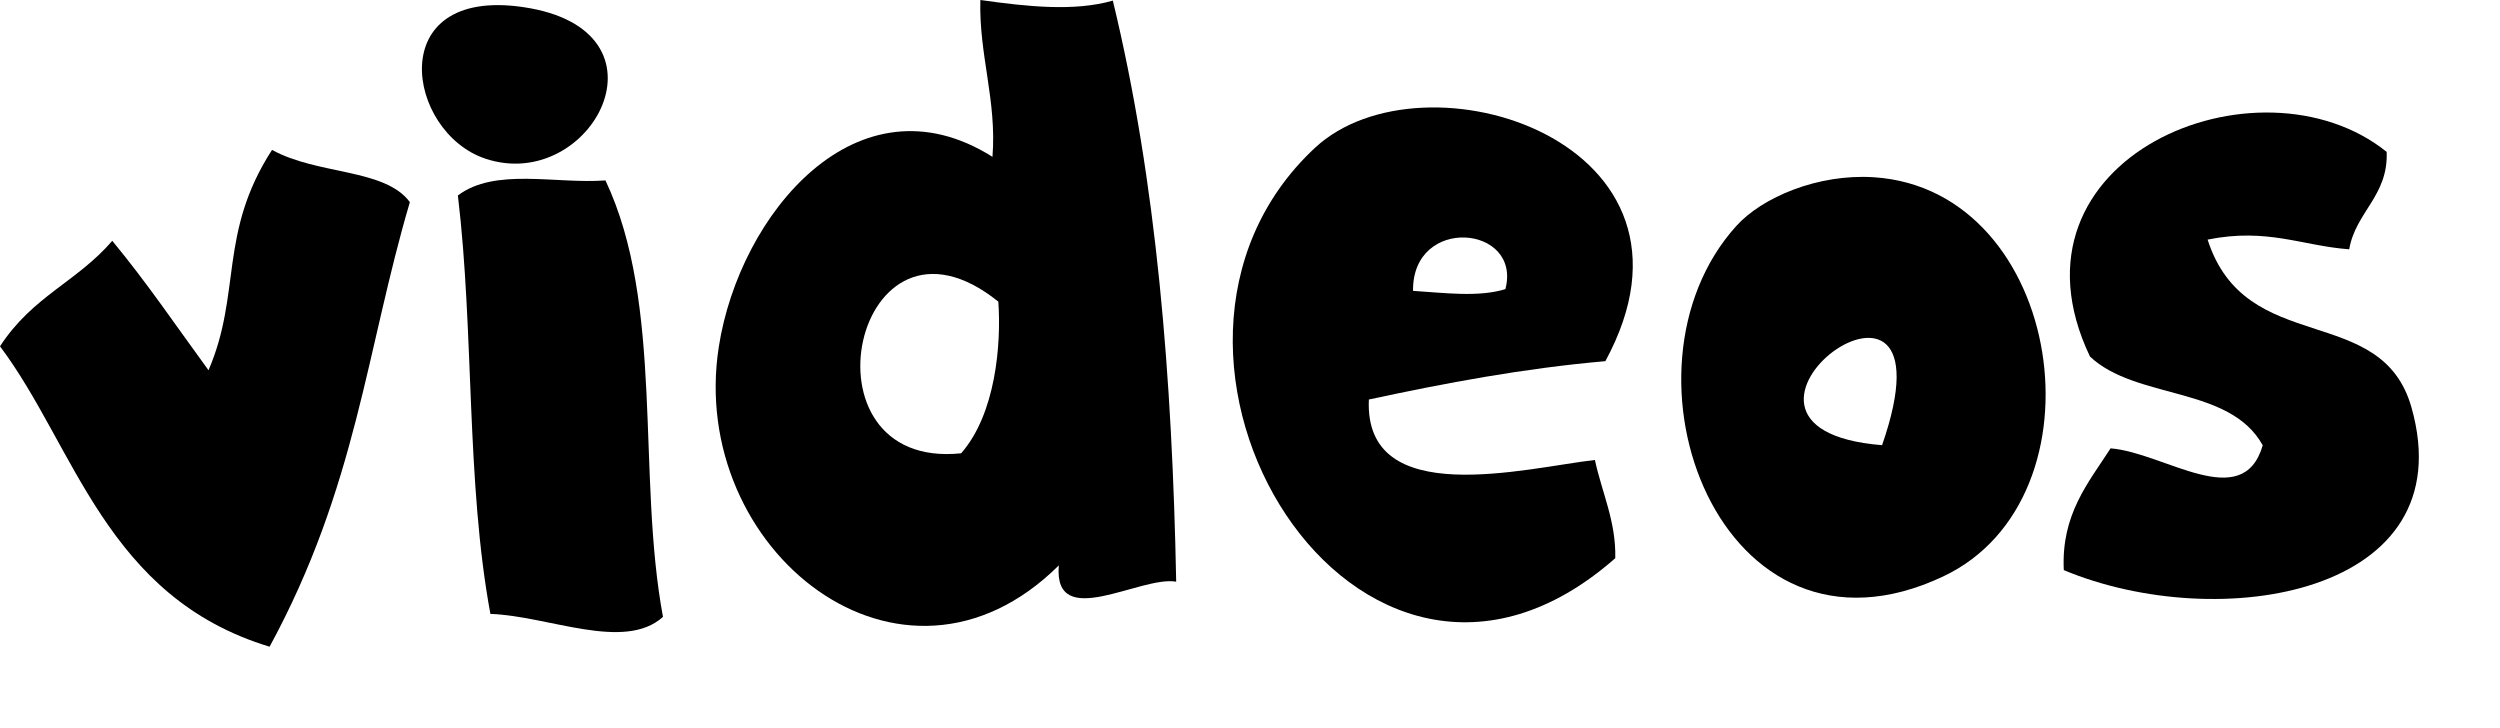 <?xml version="1.0" encoding="UTF-8" standalone="no"?>
<!-- Generator: Adobe Illustrator 13.0.0, SVG Export Plug-In . SVG Version: 6.00 Build 14948)  -->

<svg
   xmlns:dc="http://purl.org/dc/elements/1.1/"
   xmlns:cc="http://creativecommons.org/ns#"
   xmlns:rdf="http://www.w3.org/1999/02/22-rdf-syntax-ns#"
   xmlns:svg="http://www.w3.org/2000/svg"
   xmlns="http://www.w3.org/2000/svg"
   xmlns:sodipodi="http://sodipodi.sourceforge.net/DTD/sodipodi-0.dtd"
   xmlns:inkscape="http://www.inkscape.org/namespaces/inkscape"
   version="1.1"
   id="Calque_1"
   x="0px"
   y="0px"
   width="61.593"
   height="17.933"
   viewBox="0 0 61.593 17.933"
   enable-background="new 0 0 42.875 21.869"
   xml:space="preserve"
   inkscape:version="0.48.2 r9819"
   sodipodi:docname="video.svg"><defs
   id="defs19">
	
	
	
	
	
	
</defs><sodipodi:namedview
   pagecolor="#ffffff"
   bordercolor="#666666"
   borderopacity="1"
   objecttolerance="10"
   gridtolerance="10"
   guidetolerance="10"
   inkscape:pageopacity="0"
   inkscape:pageshadow="2"
   inkscape:window-width="1039"
   inkscape:window-height="631"
   id="namedview17"
   showgrid="false"
   fit-margin-top="0"
   fit-margin-left="0"
   fit-margin-right="2"
   fit-margin-bottom="2"
   inkscape:zoom="11.61057"
   inkscape:cx="34.221246"
   inkscape:cy="5.6786603"
   inkscape:window-x="6"
   inkscape:window-y="0"
   inkscape:window-maximized="0"
   inkscape:current-layer="g3195" />
<path
   inkscape:connector-curvature="0"
   style="fill:#000000"
   id="path5"
   d="m 46.168,4.367 c 4.686,0.307 5.803,7.904 1.704,9.836 -5.483,2.585 -8.31,-5.074 -5.097,-8.633 0.639,-0.709 2.014,-1.293 3.393,-1.203 z m 0.201,6.601 c 1.992,-5.733 -5.204,-0.419 0,0 l 0,0 z" /><path
   inkscape:connector-curvature="0"
   style="fill:#000000"
   id="path7"
   d="m 27.417,0.015 c 1.085,4.477 1.464,9.322 1.561,14.316 -0.878,-0.154 -3.028,1.244 -2.892,-0.401 -3.871,3.841 -9.154,-0.386 -8.377,-5.384 0.509,-3.274 3.418,-6.778 6.743,-4.682 C 24.56,2.47 24.117,1.359 24.153,0 c 1.172,0.166 2.32,0.286 3.264,0.015 z M 23.68,11.168 c 0.848,-0.967 0.991,-2.674 0.916,-3.737 -3.546,-2.845 -5.033,4.167 -0.916,3.737 z" /><path
   inkscape:connector-curvature="0"
   style="fill:#000000"
   id="path9"
   d="m 39.552,8.898 c -2.015,0.177 -3.933,0.537 -5.827,0.945 -0.124,2.742 3.871,1.684 5.569,1.489 0.172,0.804 0.523,1.514 0.502,2.42 -6.35,5.589 -12.811,-5.064 -7.402,-10.107 2.671,-2.493 10.093,-0.158 7.158,5.253 z m -4.739,-1.732 c 0.793,0.051 1.618,0.161 2.276,-0.043 0.41,-1.58 -2.299,-1.824 -2.276,0.043 z" /><path
   inkscape:connector-curvature="0"
   style="fill:#000000"
   id="path11"
   d="m 12.877,0.173 c 3.857,0.556 1.694,4.606 -0.916,3.737 -1.948,-0.647 -2.528,-4.233 0.916,-3.737 z" /><path
   inkscape:connector-curvature="0"
   style="fill:#000000"
   id="path13"
   d="m 14.917,4.445 c 1.45,3.072 0.769,7.26 1.417,10.753 -0.953,0.861 -2.821,-0.024 -4.252,-0.073 -0.602,-3.261 -0.398,-6.944 -0.801,-10.309 0.913,-0.692 2.407,-0.279 3.636,-0.371 z" /><path
   inkscape:connector-curvature="0"
   style="fill:#000000"
   id="path15"
   d="M 6.642,15.933 C 2.603,14.711 1.853,10.996 -8.3495914e-6,8.532 0.81,7.29 1.889,6.95 2.766,5.933 c 0.862,1.041 1.59,2.122 2.371,3.189 0.818,-1.899 0.24,-3.379 1.565,-5.429 1.126,0.622 2.777,0.452 3.396,1.287 C 9.026,8.606 8.787,11.986 6.642,15.933 z" />
<g
   id="g3195"
   transform="translate(-238.56,40.99)"><path
     id="path3111"
     d="m 171.6,6.96 c 2.528,2.49 -2.152,4.446 -2.64,1.92 -0.196,-1.016 0.72,-2.29 2.64,-1.92 z"
     clip-rule="evenodd"
     inkscape:connector-curvature="0"
     style="fill-rule:evenodd" /><path
     id="path3113"
     d="m 147.12,7.44 c -0.053,1.867 0.167,4.007 -0.24,5.52 4.679,-2.062 7.638,2.6 6.72,8.4 -1.096,-0.104 -2.643,0.243 -3.36,-0.24 0.09,-2.411 -0.229,-4.412 -1.44,-5.52 -2.046,0.673 -1.941,3.499 -2.4,5.76 -1.145,0.186 -1.544,-0.375 -2.64,-0.24 -0.047,-4.847 0.002,-9.598 0.72,-13.68 0.88,0 1.76,0 2.64,0 z"
     clip-rule="evenodd"
     inkscape:connector-curvature="0"
     style="fill-rule:evenodd" /><path
     id="path3115"
     d="m 41.04,7.68 c 0.134,1.296 0.077,2.9 0,4.56 1.792,0.848 3.75,1.53 5.04,2.88 1.7,5.344 -3.24,7.466 -7.92,5.76 0,-4.32 0,-8.64 0,-12.96 1.137,0.097 1.652,-0.428 2.88,-0.24 z m 0,8.16 c 0.153,0.887 -0.311,2.391 0.24,2.88 0.284,-0.437 1.251,-0.189 1.68,-0.48 0.062,-1.422 -0.037,-2.683 -1.44,-2.64 -0.053,0.187 -0.201,0.279 -0.48,0.24 z"
     clip-rule="evenodd"
     inkscape:connector-curvature="0"
     style="fill-rule:evenodd" /><path
     id="path3117"
     d="m 126.24,10.32 c -0.701,0.63 -1.383,-0.213 -2.4,0 -0.871,0.489 -1.21,1.51 -1.2,2.88 0.179,0.541 1.346,0.094 1.92,0.24 0.326,0.397 -0.196,1.4 0,2.4 -0.31,0.331 -1.042,0.238 -1.68,0.24 -0.185,1.865 -0.039,2.585 0,4.56 -0.733,0.466 -1.852,0.548 -3.12,0.48 -0.085,-4.112 -0.309,-9.297 0.96,-12.72 1.499,-1.396 6.828,-0.926 5.52,1.92 z"
     clip-rule="evenodd"
     inkscape:connector-curvature="0"
     style="fill-rule:evenodd" /><path
     id="path3119"
     d="m 208.32,8.16 c -0.074,4.246 -0.273,8.366 -0.48,12.48 -0.773,0.346 -2.013,0.227 -3.12,0.24 -0.025,-4.505 0.18,-8.78 0.48,-12.96 0.539,-0.242 2.335,-0.034 3.12,0.24 z"
     clip-rule="evenodd"
     inkscape:connector-curvature="0"
     style="fill-rule:evenodd" /><path
     id="path3121"
     d="m 361.44,7.68 c 0.33,0.309 0.237,1.042 0.239,1.68 0.96,0 1.92,0 2.88,0 0.345,1.072 -0.134,1.678 0,3.12 -0.773,0.346 -2.013,0.227 -3.119,0.24 -0.416,2.049 -0.368,5.623 0,7.68 -0.896,0.384 -2.33,0.23 -3.36,0.48 -0.48,-3.919 -0.137,-8.663 -0.24,-12.96 0.789,-0.491 2.431,-0.129 3.6,-0.24 z"
     clip-rule="evenodd"
     inkscape:connector-curvature="0"
     style="fill-rule:evenodd" /><path
     id="path3123"
     d="m 96,8.4 c 0.095,3.985 -0.229,8.39 0.24,12 -3.954,1.168 -8.766,2.241 -9.12,-2.16 -0.171,-2.123 0.975,-2.952 1.68,-4.8 C 90.146,12.865 91.516,12.316 93.12,12 92.532,9.791 93.174,7.025 96,8.4 z M 92.88,18 c -0.141,-1.115 0.328,-1.449 0,-2.16 -3.878,-1.626 -3.032,4.983 0,2.16 z"
     clip-rule="evenodd"
     inkscape:connector-curvature="0"
     style="fill-rule:evenodd" /><path
     id="path3125"
     d="m 196.08,8.16 c 0,1.76 0,3.52 0,5.28 0.833,-0.046 0.911,-0.849 1.68,-0.96 1.122,0.318 2.091,0.789 2.4,1.92 -1,0.52 -1.644,1.397 -2.88,1.68 0.918,1.722 2.477,2.803 3.36,4.56 -1.992,1.599 -3.774,-0.282 -4.56,-1.92 -0.898,0.221 -0.313,1.927 -0.48,2.88 -1.04,0 -2.08,0 -3.12,0 0.069,-4.331 0.38,-8.42 0.24,-12.96 0.97,-0.31 2.047,-0.513 3.36,-0.48 z"
     clip-rule="evenodd"
     inkscape:connector-curvature="0"
     style="fill-rule:evenodd" /><path
     id="path3127"
     d="m 25.44,8.4 c 0.88,0 1.76,0 2.64,0 -0.187,1.947 0.346,3.174 0.24,5.04 4.708,-2.65 8.018,3.435 5.28,6.72 -1.911,2.292 -4.965,0.315 -8.4,0.96 -0.324,-3.697 0.082,-8.708 0.24,-12.72 z m 6.48,8.64 c -0.158,-2.738 -5.218,-0.957 -2.64,1.68 1.7,0.197 2.699,-0.654 2.64,-1.68 z"
     clip-rule="evenodd"
     inkscape:connector-curvature="0"
     style="fill-rule:evenodd" /><path
     id="path3129"
     d="m 162.96,8.88 c 0.968,2.175 -2.371,3.294 -2.88,1.44 -0.395,-1.44 1.21,-2.647 2.88,-1.44 z"
     clip-rule="evenodd"
     inkscape:connector-curvature="0"
     style="fill-rule:evenodd" /><path
     id="path3131"
     d="m 185.76,8.88 c 0.969,2.175 -2.371,3.294 -2.88,1.44 -0.396,-1.44 1.21,-2.647 2.88,-1.44 z"
     clip-rule="evenodd"
     inkscape:connector-curvature="0"
     style="fill-rule:evenodd" /><path
     id="path3133"
     d="m 82.32,8.88 c -0.116,4.302 0.462,9.104 0.24,12.72 -0.667,0.061 -2.685,0.898 -2.64,-0.72 -6.975,4.159 -8.298,-9.507 -0.48,-7.92 0,-1.36 0,-2.72 0,-4.08 0.821,-0.105 2.159,-0.546 2.88,0 z m -5.28,9.6 c 0.186,0.054 0.473,0.007 0.48,0.24 1.036,0.156 1.345,-0.415 1.92,-0.72 0,-0.64 0,-1.28 0,-1.92 -1.622,-0.956 -3.423,0.68 -2.4,2.4 z"
     clip-rule="evenodd"
     inkscape:connector-curvature="0"
     style="fill-rule:evenodd" /><path
     id="path3135"
     d="m 138.48,11.28 c 0.908,6.641 -0.863,17.75 -7.92,12.721 0.037,-1.244 0.638,-1.922 1.2,-2.641 0.809,0.152 1.231,0.689 2.4,0.48 0.888,-0.152 0.732,-1.348 0.72,-2.4 -4.175,1.475 -7.214,-4.095 -4.56,-7.2 2.026,-2.37 5.219,-0.166 8.16,-0.96 z m -3.12,3.36 c -0.491,-1.594 -3.346,-1.209 -3.36,0.96 0.93,2.275 3.926,0.877 3.36,-0.96 z"
     clip-rule="evenodd"
     inkscape:connector-curvature="0"
     style="fill-rule:evenodd" /><path
     id="path3137"
     d="m 351.84,11.52 c -0.04,0.68 -0.439,1 -0.479,1.68 -0.815,0.065 -1.946,-0.186 -2.4,0.24 0.52,2.468 3.543,1.569 4.08,3.6 0.858,3.247 -2.625,4.093 -6.24,4.08 -0.202,-0.598 -0.313,-1.286 -0.24,-2.16 0.895,-0.522 1.823,0.279 2.641,-0.48 -0.413,-2.798 -3.713,-1.633 -4.08,-4.08 -0.459,-3.038 3.562,-4.121 6.718,-2.88 z"
     clip-rule="evenodd"
     inkscape:connector-curvature="0"
     style="fill-rule:evenodd" /><path
     id="path3139"
     d="m 56.88,18.24 c 0.361,0.679 0.971,1.11 0.96,2.16 -5.649,3.111 -9.241,-4.214 -5.76,-7.44 0.746,-0.691 5.274,-2.649 4.56,0.48 -0.147,0.646 -3.922,1.414 -3.12,3.84 0.194,0.587 1.672,1.546 3.36,0.96 z"
     clip-rule="evenodd"
     inkscape:connector-curvature="0"
     style="fill-rule:evenodd" /><path
     id="path3141"
     d="m 226.8,20.64 c -0.819,0.357 -1.904,-0.071 -2.88,-0.24 0.155,-1.445 0.711,-2.489 0.48,-4.32 -0.342,-0.777 -1.248,-0.993 -2.4,-0.96 -1.479,0.761 -0.656,3.824 -1.44,5.28 -0.952,-0.088 -2.3,0.22 -2.88,-0.24 0,-1.52 0,-3.04 0,-4.56 -0.675,-0.333 -1.38,-0.635 -2.16,-0.24 -0.735,1.62 0.194,3.642 0,5.52 -0.959,-0.08 -1.332,0.428 -2.4,0.24 -0.448,-2.993 -0.645,-6.235 -0.96,-9.36 2.488,-0.011 5.245,0.062 7.68,0.96 5.744,-2.462 9.374,2.889 6.96,7.92 z"
     clip-rule="evenodd"
     inkscape:connector-curvature="0"
     style="fill-rule:evenodd" /><path
     id="path3143"
     d="m 307.68,11.76 c -0.099,4.221 -0.314,8.325 -0.479,12.479 -0.647,0.473 -2.098,0.144 -3.12,0.24 -0.185,-1.865 0.312,-3.048 0.24,-4.8 -4.293,2.172 -8.238,-3.5 -5.28,-6.96 2.118,-2.477 5.375,-0.068 8.639,-0.959 z m -3.6,3.36 c -0.491,-1.594 -3.346,-1.209 -3.36,0.96 0.93,2.274 3.926,0.877 3.36,-0.96 z"
     clip-rule="evenodd"
     inkscape:connector-curvature="0"
     style="fill-rule:evenodd" /><path
     id="path3145"
     d="m 311.28,11.52 c 1.01,0.27 3.299,-0.74 2.88,0.96 1.021,-0.498 1.904,-1.135 3.6,-0.96 0,0.8 0,1.6 0,2.4 -4.394,-0.633 -2.867,4.652 -3.84,7.44 -0.842,-0.118 -1.562,-0.357 -2.64,-0.24 0,-3.2 0,-6.4 0,-9.6 z"
     clip-rule="evenodd"
     inkscape:connector-curvature="0"
     style="fill-rule:evenodd" /><path
     id="path3147"
     d="m 329.52,12 c 0.064,0.864 -0.442,1.157 -0.479,1.92 -1.046,-0.006 -2.223,-0.143 -2.64,0.48 1.502,1.733 4.319,1.352 4.319,4.08 0,3.007 -4.047,3.98 -7.2,2.4 0.405,-0.635 0.556,-1.525 0.961,-2.16 1.048,0.045 1.854,0.598 2.64,0.24 -0.497,-2.541 -3.503,-1.541 -4.08,-3.6 -1.038,-3.703 3.106,-4.626 6.479,-3.36 z"
     clip-rule="evenodd"
     inkscape:connector-curvature="0"
     style="fill-rule:evenodd" /><path
     id="path3149"
     d="m 297.361,-37.248 c 0.042,1.088 -0.765,1.478 -0.923,2.4 -1.16,-0.085 -2.018,-0.535 -3.489,-0.239 0.937,2.918 4.28,1.513 5.023,4.135 1.307,4.615 -4.738,5.605 -8.566,4.008 -0.066,-1.371 0.598,-2.141 1.153,-3 1.321,0.103 3.257,1.616 3.748,-0.075 -0.81,-1.469 -3.119,-1.115 -4.256,-2.187 -2.334,-4.901 4.167,-7.57 7.31,-5.042 z"
     clip-rule="evenodd"
     inkscape:connector-curvature="0"
     style="fill-rule:evenodd" /><path
     id="path3151"
     d="m 107.04,15.36 c -1.207,1.033 -2.799,1.681 -4.8,1.92 0.227,1.734 2.168,1.48 3.84,1.2 0.759,2.513 -3.389,3.134 -5.04,2.16 -3.537,-2.086 -2.041,-10.085 3.12,-8.88 1.468,0.343 2.015,1.734 2.88,3.6 z m -5.04,0 c 1.014,0.054 1.55,-0.37 2.4,-0.48 0.054,-0.454 -0.271,-0.529 -0.24,-0.96 -1.334,-0.134 -2.171,0.229 -2.16,1.44 z"
     clip-rule="evenodd"
     inkscape:connector-curvature="0"
     style="fill-rule:evenodd" /><path
     id="path3153"
     d="m 116.88,16.56 c -1.399,0.44 -2.972,0.708 -4.56,0.96 0.177,1.423 1.72,1.48 2.88,1.92 -0.312,2.421 -3.161,1.53 -4.08,0.96 -0.934,-0.58 -1.629,-2.63 -1.68,-3.36 -0.399,-5.69 7.713,-7.852 7.44,-0.48 z m -4.56,-1.44 c 0.47,0.294 2.604,0.649 2.4,-0.48 -0.434,-1.039 -2.324,-0.331 -2.4,0.48 z"
     clip-rule="evenodd"
     inkscape:connector-curvature="0"
     style="fill-rule:evenodd" /><path
     id="path3155"
     d="m 258.96,12 c 4.448,-0.831 7.663,3.785 5.28,7.44 -3.217,4.933 -12.567,-0.873 -8.16,-6.24 0.562,-0.684 1.507,-0.944 2.88,-1.2 z m 1.44,6.48 c 2.45,-0.142 2.016,-5.037 -0.96,-3.84 -2.086,0.839 -1.121,3.96 0.96,3.84 z"
     clip-rule="evenodd"
     inkscape:connector-curvature="0"
     style="fill-rule:evenodd" /><path
     id="path3157"
     d="m 417.84,16.56 c 1.059,-0.941 1.17,-2.831 1.68,-4.32 1.023,0.098 2.473,-0.232 3.12,0.24 -1.128,3.432 -2.315,6.804 -4.56,9.12 -1.659,-0.501 -1.838,-2.482 -2.64,-3.84 -1.266,0.895 -1.143,3.178 -2.881,3.6 -1.657,-2.422 -2.261,-5.899 -3.359,-8.88 1.543,-0.255 1.286,-0.036 2.88,-0.24 0.485,0.715 0.995,1.405 0.96,2.64 1.548,-0.532 1.171,-2.989 3.12,-3.12 0.967,1.193 1.21,3.11 1.68,4.8 z"
     clip-rule="evenodd"
     inkscape:connector-curvature="0"
     style="fill-rule:evenodd" /><path
     id="path3159"
     d="m 68.88,13.92 c -0.412,1.598 -3.58,-0.014 -4.32,1.68 -0.487,2.887 1.509,3.291 4.08,3.12 -0.031,0.894 0.948,1.571 0.48,2.16 -1.157,0.443 -3.037,0.163 -4.56,0.24 -2.107,-1.364 -3.985,-3.587 -2.88,-6.48 1.005,-2.632 5.89,-3.997 7.2,-0.72 z"
     clip-rule="evenodd"
     inkscape:connector-curvature="0"
     style="fill-rule:evenodd" /><path
     id="path3161"
     d="m 162.72,12 c 0.183,3.303 -0.301,5.939 -0.24,9.12 -1.04,0 -2.08,0 -3.12,0 -0.135,-3.175 0.422,-5.658 0.24,-8.88 0.648,-0.472 2.097,-0.143 3.12,-0.24 z"
     clip-rule="evenodd"
     inkscape:connector-curvature="0"
     style="fill-rule:evenodd" /><path
     id="path3163"
     d="m 172.56,21.12 c -0.8,0 -1.6,0 -2.4,0 -0.939,-2.181 -0.685,-5.555 -0.72,-8.64 4.684,-2.061 2.675,5.058 3.12,8.64 z"
     clip-rule="evenodd"
     inkscape:connector-curvature="0"
     style="fill-rule:evenodd" /><path
     id="path3165"
     d="m 182.64,12 c 1.096,0.104 2.643,-0.243 3.36,0.24 0.169,4.729 -0.068,9.052 -1.68,12 -2.483,1.855 -6.061,0.276 -6.48,-2.64 0.504,-0.296 0.936,-0.665 1.44,-0.96 0.98,-0.617 1.037,1.435 2.4,1.2 1.899,-1.701 0.556,-6.644 0.96,-9.84 z"
     clip-rule="evenodd"
     inkscape:connector-curvature="0"
     style="fill-rule:evenodd" /><path
     id="path3167"
     d="m 233.04,12 c 0,0.4 0,0.8 0,1.2 5.661,-3.897 9.188,2.239 6.72,8.16 -0.676,0.249 -2.245,0.459 -2.88,0 0.112,-1.648 0.36,-3.16 0.24,-5.04 -0.438,-1.139 -2.582,-0.758 -3.12,0 0,1.76 0,3.52 0,5.28 -1.12,0 -2.24,0 -3.36,0 0,-3.12 0,-6.24 0,-9.36 0.454,-0.426 1.585,-0.175 2.4,-0.24 z"
     clip-rule="evenodd"
     inkscape:connector-curvature="0"
     style="fill-rule:evenodd" /><path
     id="path3169"
     d="m 275.28,12.96 c 1.524,-0.956 3.98,-0.843 5.279,0.24 1.731,3.626 0.05,8.421 -4.8,7.68 0,1.28 0,2.56 0,3.84 -0.911,0.505 -1.123,0.421 -2.64,0.479 -0.285,-4.044 -0.824,-9.083 -0.24,-13.2 0.794,0.444 2.498,-0.735 2.401,0.961 z M 276,18 c 2.228,0.687 3.054,-1.696 1.92,-2.88 -1.839,-0.344 -2.669,1.415 -1.92,2.88 z"
     clip-rule="evenodd"
     inkscape:connector-curvature="0"
     style="fill-rule:evenodd" /><path
     id="path3171"
     d="m 368.64,12 c 1.163,-0.043 2.05,0.19 2.88,0.48 0,1.68 0,3.36 0,5.04 0.564,0.077 0.901,0.379 1.681,0.24 1.293,-0.572 0.682,-3.973 0.479,-5.28 0.97,-0.31 2.047,-0.513 3.36,-0.48 0.11,3.485 0.329,5.826 -0.24,9.36 -1.239,-0.04 -2.955,0.396 -2.64,-1.2 -5.044,3.071 -6.274,-3.953 -5.52,-8.16 z"
     clip-rule="evenodd"
     inkscape:connector-curvature="0"
     style="fill-rule:evenodd" /><path
     id="path3173"
     d="m 391.2,12 c 0,2.8 0,5.6 0,8.4 -1.377,-0.275 -2.607,0.676 -2.88,-0.48 -0.825,0.775 -2.061,1.14 -3.84,0.96 -1.971,-1.47 -2.606,-4.274 -2.4,-7.92 0.516,-0.445 1.758,-0.162 2.64,-0.24 0.281,1.959 -0.271,4.75 1.44,5.28 2.264,-0.216 1.904,-3.056 1.92,-5.52 0.772,-0.429 2.26,-0.14 3.12,-0.48 z"
     clip-rule="evenodd"
     inkscape:connector-curvature="0"
     style="fill-rule:evenodd" /><path
     id="path3175"
     d="m 288.48,20.16 c -0.335,1.425 -0.031,3.489 -0.48,4.8 -0.64,0 -1.28,0 -1.92,0 -0.523,-4.677 -0.387,-7.484 -0.24,-12.48 2.697,0.256 3.803,-0.795 6,-0.24 4.989,1.261 1.668,11.99 -3.36,7.92 z M 291.36,18 c 0.341,-0.803 0.341,-2.317 0,-3.12 -2.18,-1.257 -2.849,3.816 0,3.12 z"
     clip-rule="evenodd"
     inkscape:connector-curvature="0"
     style="fill-rule:evenodd" /><path
     id="path3177"
     d="m 453.6,12.24 c 2.654,-0.014 5.382,-0.101 7.44,0.48 -0.741,2.378 -2.198,4.042 -3.12,6.24 0.96,0 1.92,0 2.88,0 0.086,1.206 -0.063,2.176 -0.479,2.88 -2.333,0.092 -4.406,-0.074 -6.48,-0.24 0.846,-2.274 2.062,-4.178 2.88,-6.48 -0.885,-0.395 -2.258,-0.302 -3.359,-0.48 -0.19,-1.068 0.318,-1.44 0.238,-2.4 z"
     clip-rule="evenodd"
     inkscape:connector-curvature="0"
     style="fill-rule:evenodd" /><path
     id="path3179"
     d="m 246.72,12.72 c 7.091,-1.417 5.877,8.64 0.721,8.64 -4.705,0 -5.88,-7.609 -0.721,-8.64 z M 246,17.28 c 0.41,1.767 3.766,1.679 3.12,-1.44 -1.453,-1.583 -3.483,-0.123 -3.12,1.44 z"
     clip-rule="evenodd"
     inkscape:connector-curvature="0"
     style="fill-rule:evenodd" /><path
     id="path3181"
     d="m 430.32,12.48 c 0.375,0.745 0.98,1.259 1.439,1.92 0.684,-0.437 0.922,-1.318 1.44,-1.92 1.04,0 2.08,0 3.12,0 -0.562,1.679 -1.731,2.749 -2.641,4.08 0.736,1.453 2.834,2.727 2.88,4.08 -1.058,0.062 -1.856,0.383 -3.119,0.24 -0.444,-0.597 -0.726,-1.354 -1.44,-1.68 -0.381,0.659 -0.972,1.108 -1.2,1.92 -1.04,0 -2.08,0 -3.12,0 0.424,-1.736 1.614,-2.707 2.4,-4.08 -0.666,-1.654 -2.25,-2.39 -2.88,-4.08 0.826,-0.375 1.837,-0.564 3.121,-0.48 z"
     clip-rule="evenodd"
     inkscape:connector-curvature="0"
     style="fill-rule:evenodd" /><path
     id="path3183"
     d="m 404.88,12.72 c -0.993,3.646 -2.067,7.212 -4.32,9.6 -2.531,-1.948 -3.31,-5.65 -5.04,-8.4 0.411,-0.789 2.021,-0.379 3.12,-0.48 0.251,1.509 1.04,2.48 1.681,3.6 0.945,-0.894 0.949,-2.73 1.439,-4.08 1.263,0.144 2.062,-0.178 3.12,-0.24 z"
     clip-rule="evenodd"
     inkscape:connector-curvature="0"
     style="fill-rule:evenodd" /><path
     id="path3185"
     d="m 19.92,12.96 c 0.47,2.428 0.901,6.114 0.48,8.64 -1.14,-0.061 -2.825,0.425 -2.4,-1.2 -1.207,0.468 -1.667,1.169 -2.88,1.2 -4.564,0.117 -5.55,-7.792 -0.72,-8.64 2.002,-0.352 2.847,0.745 5.52,0 z m -2.88,3.6 c -0.888,-2.814 -5.5,0.946 -1.92,2.4 1.125,-0.317 2.326,-1.112 1.92,-2.4 z"
     clip-rule="evenodd"
     inkscape:connector-curvature="0"
     style="fill-rule:evenodd" /><path
     id="path3187"
     d="m 449.04,13.2 c 0.409,6.569 -1.75,10.57 -5.76,12.72 -1.153,-0.367 -1.651,-1.39 -2.16,-2.4 1.984,-0.176 2.982,-1.338 3.84,-2.64 -2.423,-1.417 -3.741,-3.938 -4.32,-7.2 0.634,-0.327 1.637,-0.284 2.4,-0.48 1.024,1.455 1.096,3.864 2.88,4.56 0.956,-1.469 -0.464,-6.511 3.12,-4.56 z"
     clip-rule="evenodd"
     inkscape:connector-curvature="0"
     style="fill-rule:evenodd" /></g></svg>